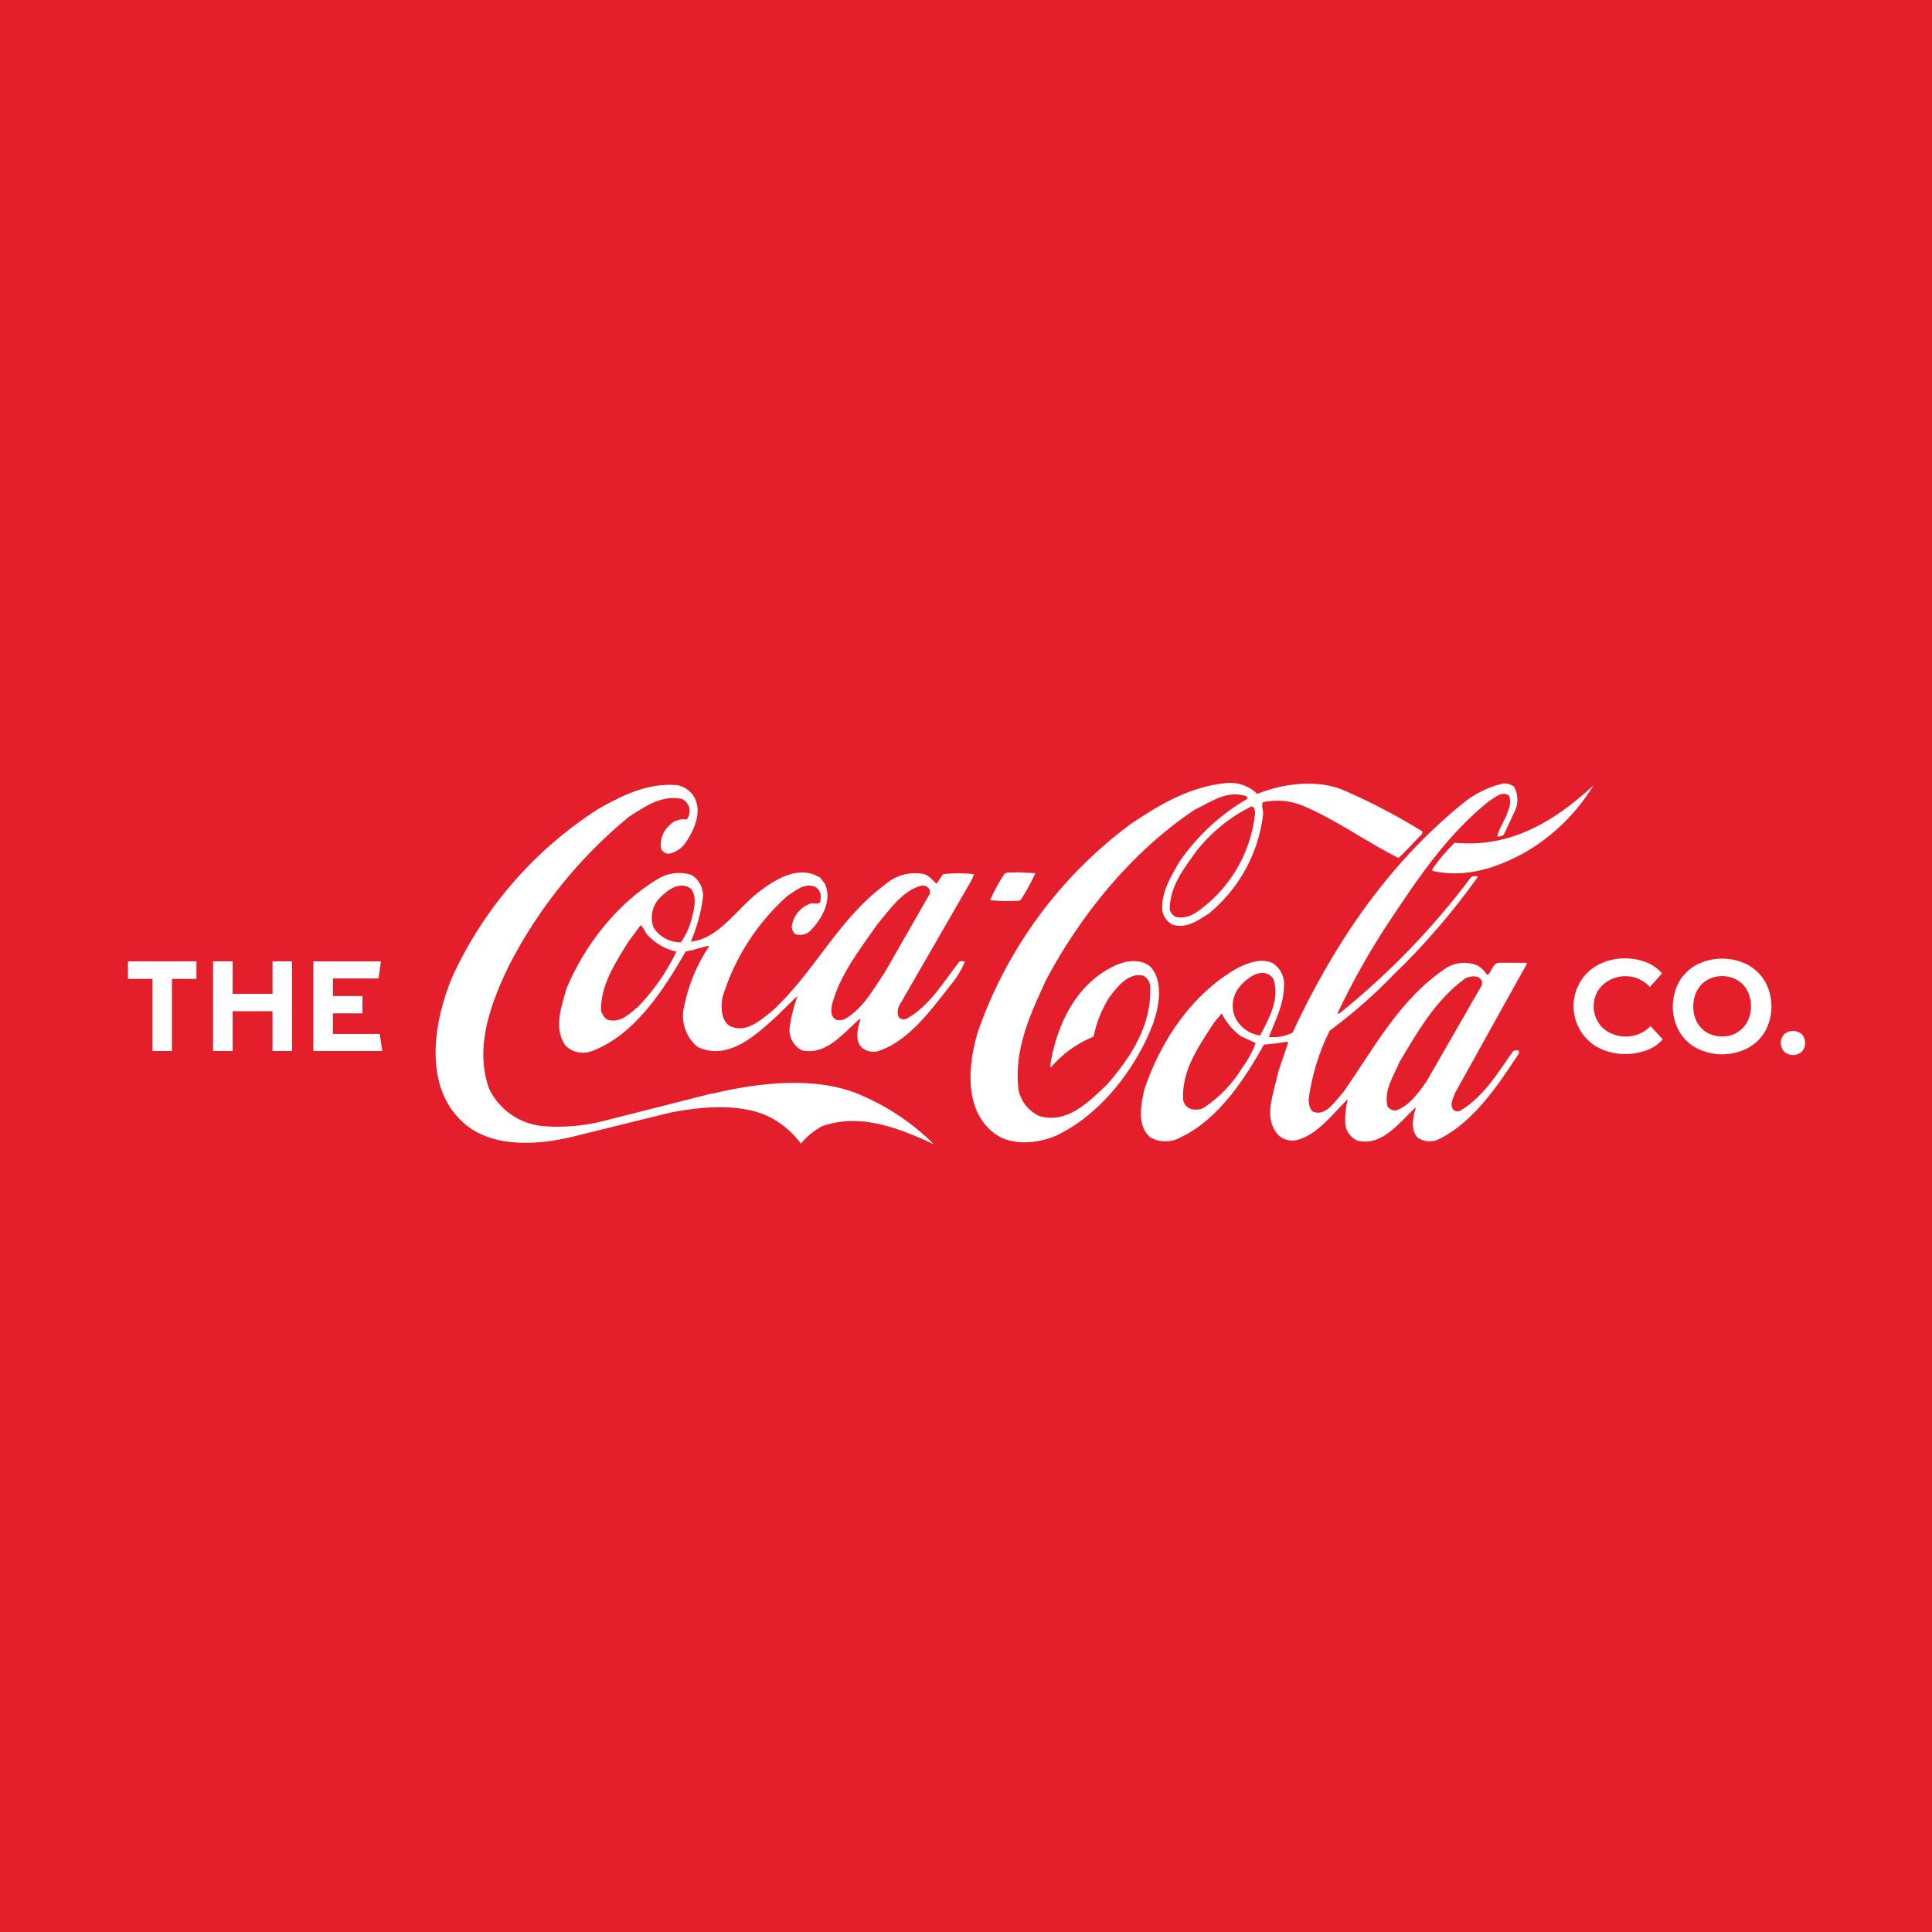 <?xml version="1.0" encoding="utf-8"?>
<!-- Generator: Adobe Illustrator 22.1.0, SVG Export Plug-In . SVG Version: 6.00 Build 0)  -->
<svg version="1.1" id="Layer_1" xmlns="http://www.w3.org/2000/svg" xmlns:xlink="http://www.w3.org/1999/xlink" x="0px" y="0px"
	 viewBox="0 0 220 220" enable-background="new 0 0 220 220" xml:space="preserve">
<rect fill="#E41E2B" width="220" height="220"/>
<g>
	<path fill="#FFFFFF" d="M203.17,119.76c-0.52-0.56-0.52-1.44,0-2c0.58-0.49,1.42-0.49,2,0c0.52,0.56,0.52,1.44,0,2
		C204.6,120.27,203.74,120.27,203.17,119.76"/>
	<path fill="#FFFFFF" d="M197.8,117.57c0.49-0.29,0.9-0.71,1.17-1.22c0.56-1.11,0.56-2.43,0-3.54c-0.27-0.51-0.67-0.93-1.17-1.22
		c-1.06-0.59-2.34-0.59-3.4,0c-0.5,0.3-0.9,0.73-1.17,1.25c-0.56,1.11-0.56,2.43,0,3.54c0.27,0.5,0.68,0.93,1.17,1.22
		c1.06,0.57,2.34,0.57,3.4,0 M193.2,119.36c-0.84-0.44-1.53-1.11-2-1.93c-0.96-1.76-0.96-3.88,0-5.64c0.47-0.82,1.17-1.49,2-1.94
		c1.82-0.92,3.98-0.92,5.8,0c0.83,0.45,1.53,1.12,2,1.94c0.96,1.76,0.96,3.88,0,5.64c-0.47,0.82-1.16,1.49-2,1.93
		C197.18,120.29,195.02,120.29,193.2,119.36"/>
	<path fill="#FFFFFF" d="M182.03,119.32c-2.63-1.4-3.62-4.67-2.21-7.29c0.03-0.06,0.07-0.12,0.1-0.19c0.5-0.85,1.23-1.55,2.11-2
		c0.93-0.48,1.96-0.72,3-0.71c0.82,0,1.63,0.14,2.39,0.43c0.71,0.27,1.34,0.71,1.84,1.28l-1.39,1.55c-0.36-0.4-0.8-0.71-1.29-0.93
		c-0.46-0.2-0.96-0.3-1.46-0.3c-0.65-0.01-1.29,0.15-1.86,0.46c-0.54,0.29-0.99,0.71-1.31,1.22c-0.31,0.53-0.48,1.13-0.47,1.75
		c-0.01,0.62,0.15,1.22,0.47,1.75c0.31,0.53,0.77,0.96,1.31,1.24c0.58,0.3,1.23,0.46,1.88,0.45c1.06,0.01,2.08-0.42,2.81-1.19
		l1.38,1.51c-0.49,0.57-1.12,1-1.83,1.25c-0.77,0.28-1.59,0.43-2.41,0.42c-1.06,0.02-2.11-0.23-3.06-0.71"/>
	<path fill="#FFFFFF" d="M165.64,95.96c-0.94,0.92-1.79,1.92-2.53,3v0.21c3.87,0.87,7.5-0.4,10.67-2.18
		c3.14-1.85,5.78-4.45,7.67-7.56C176.96,93.58,171.95,96.58,165.64,95.96"/>
	<path fill="#FFFFFF" d="M81.12,124.5l-12.65,3.21c-2.19,0.53-4.45,0.7-6.69,0.52c-2.62-0.26-4.92-1.86-6.07-4.22
		c-1.77-4.84,0.28-10,2.31-14.18c3.35-6.48,7.98-12.21,13.62-16.84c1.81-1.15,3.76-2.54,6.06-2c0.38,0.22,0.67,0.58,0.8,1
		c0.1,0.47-0.02,0.95-0.31,1.33c-0.74-0.12-1.49,0.14-2,0.69c-0.71,0.66-1.06,1.62-0.94,2.58c0.15,0.37,0.51,0.62,0.91,0.63
		c0.83-0.16,1.56-0.66,2-1.39c0.94-1.43,1.85-3.49,0.84-5.16c-0.42-0.65-1.09-1.1-1.85-1.26c-3.38-0.31-6.27,1.15-9,2.69
		c-7.26,4.64-13.03,11.27-16.63,19.1c-2,4.7-3.34,11.92,0.73,16.14c3.17,3.45,8.75,3.13,13,2.09l11-2.72
		c3.69-0.73,8.47-1.18,11.78,0.7c1.24,0.71,2.32,1.67,3.17,2.82c0.67-0.82,1.5-1.5,2.44-2c4.43-1.54,8.89,0.31,12.69,2.06
		c-2.42-2.41-5.29-4.33-8.44-5.65c-5-2.13-11.53-1.36-16.73-0.11"/>
	<path fill="#FFFFFF" d="M162.44,123.14c-0.87,1.25-2,2.82-3.45,3.3c-0.4,0.06-0.79-0.13-1-0.48c-0.42-1.89,0.73-3.45,1.39-5.06
		c2-3.34,4.05-7,7.46-9.48c0.6-0.31,1.61-0.45,1.92,0.35v0.38L162.44,123.14z M143.44,117.91c-1.22-0.19-2.27-0.97-2.8-2.08
		c-0.51-1.18-0.29-2.55,0.56-3.52c0.91-1.08,2.72-2.33,3.8-0.84c0.77,2.3-0.49,4.5-1.5,6.42 M141.44,121.62
		c-1.12,1.81-2.61,3.36-4.39,4.54c-0.49,0.24-1.06,0.26-1.57,0.07c-0.4-0.19-0.68-0.56-0.76-1c-0.18-3.35,1.77-6.06,3.52-8.78
		l0.87-1.05c0.51,1.01,1.25,1.9,2.16,2.58l1.71,0.8c-0.37,1.01-0.89,1.96-1.54,2.82 M172.2,119.83c-1.64,2.37-3.31,5.09-5.92,6.65
		c-0.31,0.16-0.69,0.06-0.88-0.24c-0.31-0.59,0.11-1.18,0.25-1.71l6-10.8l2.23-4l-0.06-0.1h-3.18c-0.66,0.1-0.76,0.94-1.18,1.35
		h-0.14c-0.26-0.4-0.6-0.74-1-1c-1.17-0.53-2.54-0.44-3.63,0.24c-5.36,3.56-8.29,9.27-11.78,14.22c-0.9,0.94-1.92,2.72-3.38,2.16
		c-0.45-0.34-0.45-0.83-0.52-1.36c0.36-2.74,1.17-5.4,2.4-7.87c2.58-1.91,5-4.02,7.23-6.33c3.56-3.43,6.79-7.18,9.66-11.21
		c-0.26-0.11-0.56-0.09-0.8,0.07c-4.33,5.78-9.37,10.99-15,15.52h-0.21c1.67-3.53,3.58-6.94,5.72-10.21
		c3.28-4.92,6.66-10.08,11.57-14c0.66-0.38,1.5-1.22,2.27-0.59c0.18,0.58,0.13,1.2-0.14,1.74c-0.28,1-1,1.88-1.22,2.89
		c0.31,0,0.66,0,0.8-0.31l1.11-2.37c0.52-0.93,0.52-2.07,0-3c-0.37-0.27-0.83-0.4-1.29-0.35c-1.65,0.4-3.18,1.16-4.5,2.23
		c-8.97,7.28-14.97,16.59-19.43,26.14c-0.83,0.42-1.76,0.59-2.69,0.49c0.7-1.81,1.64-3.55,1.71-5.61c0.16-1.12-0.36-2.24-1.33-2.83
		c-1.36-0.55-2.71,0-3.9,0.56c-5.33,3-8.85,8.47-10.66,13.84c-0.39,1.74-0.88,4.15,0.66,5.47c1.08,0.61,2.4,0.61,3.48,0
		c4.32-2.06,7.29-6.66,9.48-10.56c0.91-0.07,1.78-0.18,2.65-0.32l0.11,0.07l-1.16,3.42c-0.41,2.26-1.84,5.23,0.11,7.21
		c0.56,0.46,1.29,0.64,2,0.5c2.37-0.59,4.05-2.93,5.83-4.67c-0.22,0.89-0.32,1.8-0.29,2.72c0.04,0.87,0.57,1.64,1.36,2
		c2.86,0.7,4.71-2,6.7-3.8l0,0c-0.31,1-0.69,2.54,0.18,3.45c0.72,0.52,1.68,0.59,2.47,0.17c4-2,6.73-6.2,9.06-9.72v-0.35
		c-0.25-0.08-0.53-0.03-0.73,0.14"/>
	<path fill="#FFFFFF" d="M135.98,104.03c-0.62,0.39-1.37,0.53-2.09,0.39c-0.35-0.17-0.6-0.49-0.69-0.87c0-2.62,1.6-4.64,3.06-6.66
		c1.68-2.13,3.81-3.86,6.24-5.06c0.35,0,0.39,0.48,0.42,0.8c-0.5,4.65-3.04,8.84-6.94,11.43 M153.06,90.01c-3-1.32-7-0.79-9.89,0.39
		c-0.97-0.94-2.32-1.39-3.66-1.22c-4.05,0.42-7.43,2.41-10.74,4.64c-8.09,5.98-14.18,14.28-17.46,23.8
		c-1.08,3.66-1.57,8.79,1.91,11.44c1.92,1.46,5,1.18,7.08,0.24c5.09-2.41,9.1-7.71,11-12.72c0.66-1.89,1.25-4.78-0.28-6.48
		c-1-0.91-2.62-0.74-3.73-0.29c-4.71,2-7,6.91-7.71,11.58l0.07,0.17c1.32-1.55,2.99-2.76,4.88-3.52c0.31-1.58,0.92-3.09,1.78-4.46
		c0.94-1.22,2.16-2.86,3.87-2.48c0.51,0.26,0.82,0.79,0.8,1.36c0.14,4.29-2.13,7.81-4.88,11c-2.16,2.06-4.6,4.56-7.77,3.62
		c-1.19-0.56-2.06-1.64-2.34-2.93c-0.59-4.63,1.36-8.71,3.14-12.58c3.87-7.28,9.69-14.57,16.94-19.38c1.74-0.8,3.42-2.16,5.61-1.6
		c0.14,0,0.39,0.14,0.39,0.35c-3.11,1.8-5.78,4.28-7.81,7.25c-0.94,1.67-2,3.31-1.92,5.4c0.08,0.73,0.53,1.37,1.18,1.71
		c1.57,0.49,2.9-0.49,4.12-1.26c3.4-2.78,5.61-6.76,6.17-11.12c0.14-0.55-0.25-1.11,0-1.57c1.48-0.32,3.02-0.2,4.43,0.35
		c3.87,1.61,7.24,4.11,11,6c0.9-0.8,1.75-1.79,2.66-2.7l0.1-0.31c-2.85-1.76-5.82-3.32-8.89-4.66"/>
	<path fill="#FFFFFF" d="M100.75,110.72c-1.3,1.92-2.52,4.22-4.64,5.37c-0.31,0.07-0.83,0.18-1.08-0.1
		c-0.49-0.38-0.38-1.12-0.28-1.64c0.91-3.35,3.1-6.17,5.13-9.06c1.39-1.67,2.89-3.87,5-4.43c0.41-0.09,0.82,0.11,1,0.49v0.42
		L100.75,110.72z M77.53,107.31c-1.25,0.01-2.42-0.62-3.1-1.67c-0.42-1.12-0.2-2.38,0.59-3.28c0.94-1,2.41-2.13,3.7-1.12
		c0.76,1.15,0.21,2.62-0.07,3.8C78.39,105.85,78.01,106.62,77.53,107.31 M72.53,114.73c-0.94,0.81-1.88,1.71-3.17,1.43
		c-0.49-0.07-0.73-0.62-0.91-1c-0.11-2.93,1.6-5.48,3.1-7.92l1.4-1.88c0.38,0.28,0.45,0.77,0.8,1.12c0.87,0.95,2.01,1.61,3.27,1.88
		c-1.13,2.37-2.65,4.54-4.49,6.41 M110.7,100.11l0.21-0.56c-1.17-0.14-2.36-0.14-3.53,0l-0.74,1.08c-0.42-0.35-0.81-0.91-1.36-1.08
		c-1.6-0.35-3.27,0.09-4.5,1.18c-5.4,4-8,9.94-12.86,14.4c-1.39,1.11-3.1,2.65-4.92,1.64c-0.94-0.77-0.9-2.1-0.73-3.21
		c1.37-4.46,3.94-8.47,7.43-11.57c0.94-0.59,1.91-1.5,3.13-1c0.49,0.28,0.73,0.84,0.6,1.39c0.07,0.84-0.77,0.35-1.22,0.53
		c-1.01,0.39-1.76,1.25-2,2.3c-0.13,0.44,0.02,0.91,0.39,1.18c0.69,0.2,1.44-0.04,1.88-0.62c1.26-1.4,2.26-3.31,1.46-5.13l-0.55-0.7
		c-2.41-1.49-5.06,0.14-7,1.64c-2.58,2-4.52,5.3-7.73,5.65c0.67-1.55,1.13-3.18,1.36-4.85c0.16-1.08-0.33-2.16-1.26-2.75
		c-1.28-0.41-2.68-0.25-3.83,0.45c-4.68,2.76-8.41,7.66-10.4,12.43c-0.59,2.06-1.53,4.57-0.14,6.56c0.8,0.77,1.96,1.01,3,0.62
		c4.91-1.81,8.26-7.11,10.7-11.36c0.94-0.1,1.81-0.52,2.69-0.63c-1.42,2.12-2.41,4.5-2.9,7c-0.37,1.69,0.23,3.44,1.57,4.53
		c3.21,1.47,6.06-0.87,8.43-3c1-0.87,2-2,2.93-2.79c-0.44,1.18-0.74,2.41-0.9,3.66c-0.08,1.05,0.48,2.04,1.42,2.51
		c2.79,0.56,4.61-1.88,6.56-3.59l0.07,0.07c-0.28,1-0.7,2.48,0.27,3.28c0.46,0.33,1.02,0.46,1.58,0.38
		c3.65-1.08,6.23-4.81,8.57-7.74c0.62-0.76,1.12-1.61,1.5-2.51c-0.21,0-0.45-0.13-0.63,0c-1.78,2.24-3.35,5-5.92,6.45
		c-0.32,0.21-0.75,0.15-1-0.14c-0.16-0.45-0.13-0.94,0.1-1.36L110.7,100.11z"/>
	<path fill="#FFFFFF" d="M116.01,102.6l0.25-0.17c0.62-0.96,1.17-1.96,1.64-3l-2.06-0.11c-0.45,0.11-1-0.1-1.46,0.18
		c-0.63,0.95-1.18,1.96-1.64,3c1.09,0.11,2.18,0.14,3.27,0.07"/>
	<polygon fill="#FFFFFF" points="43.53,119.68 35.68,119.68 35.68,109.47 43.38,109.47 43.1,111.42 37.91,111.42 37.91,113.42 
		41.27,113.42 41.27,115.39 37.91,115.39 37.91,117.74 43.24,117.74 	"/>
	<polygon fill="#FFFFFF" points="33.26,109.47 33.26,119.68 31.03,119.68 31.03,115.15 26.49,115.15 26.49,119.68 24.26,119.68 
		24.26,109.47 26.49,109.47 26.49,113.17 31.03,113.17 31.03,109.47 	"/>
	<polygon fill="#FFFFFF" points="22.37,111.47 19.58,111.47 19.58,119.68 17.36,119.68 17.36,111.47 14.57,111.47 14.57,109.47 
		22.37,109.47 	"/>
</g>
</svg>
